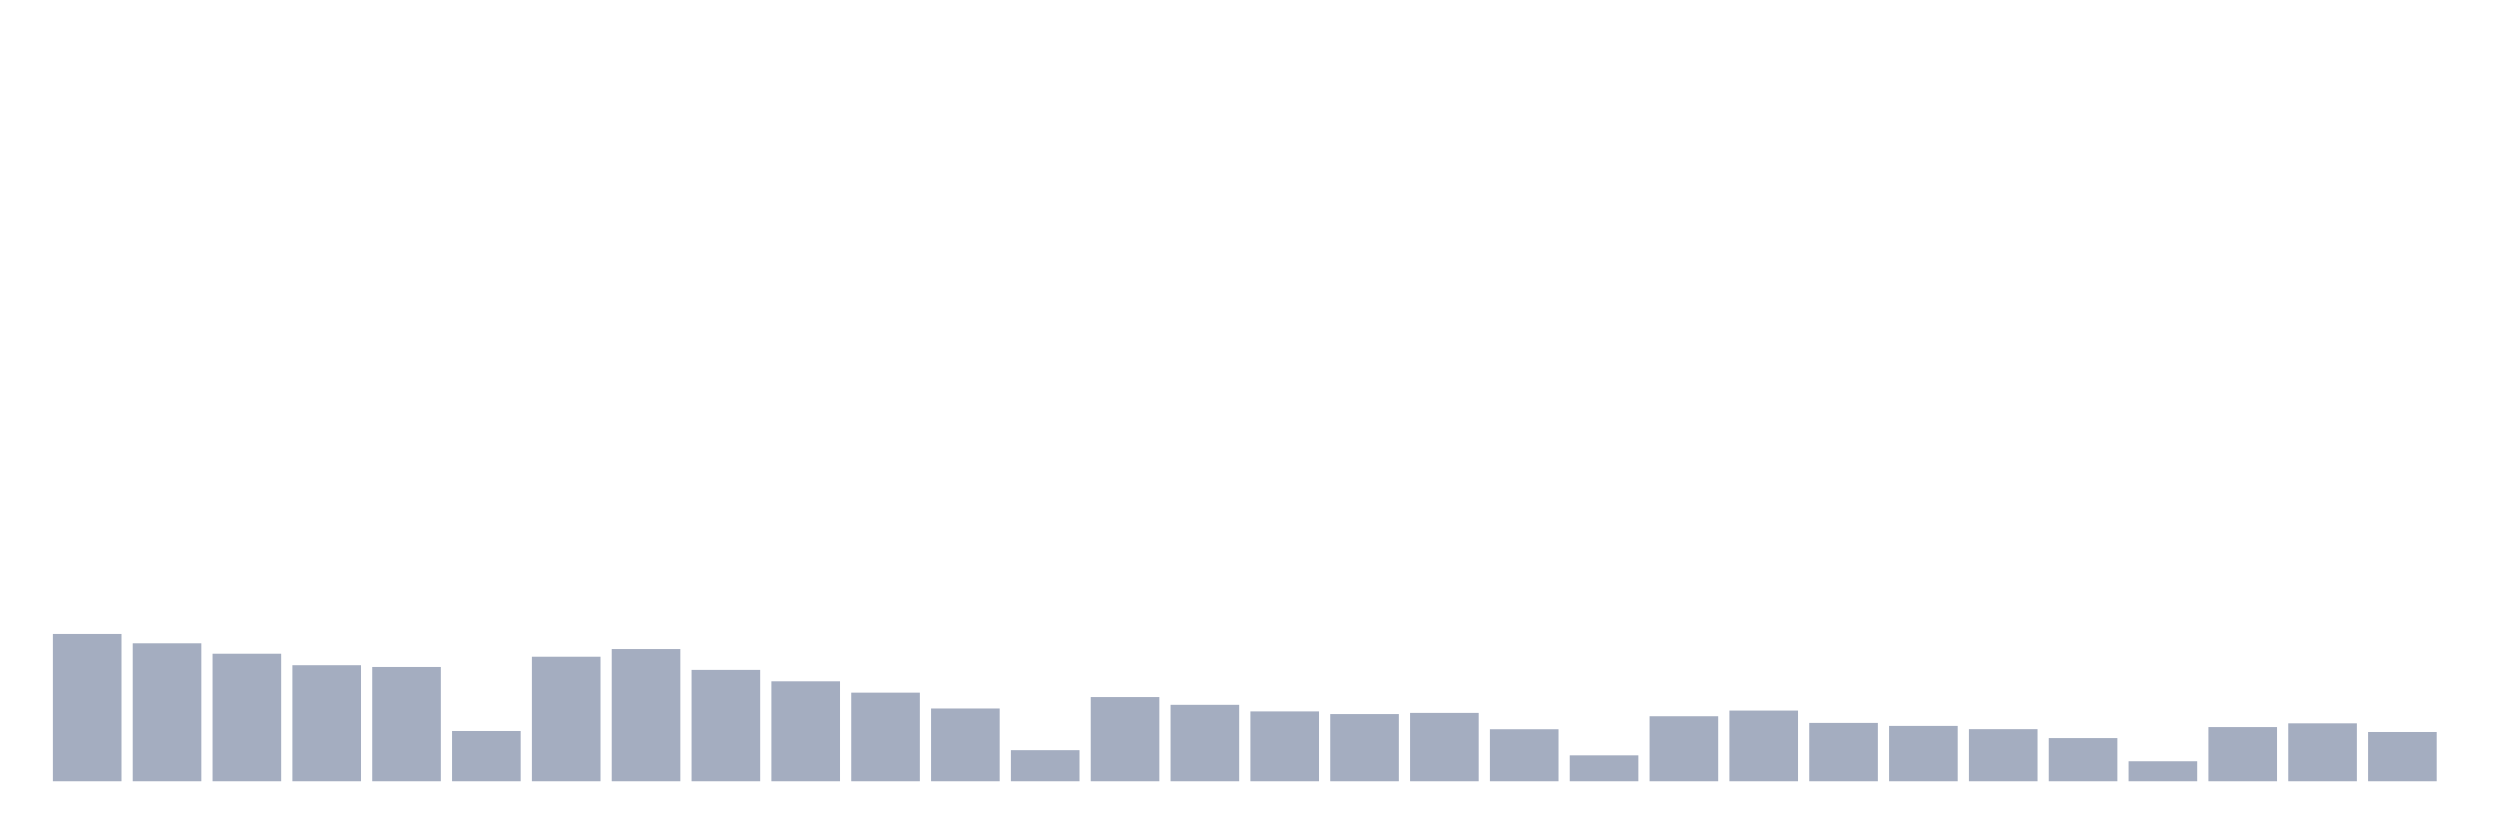 <svg xmlns="http://www.w3.org/2000/svg" viewBox="0 0 480 160"><g transform="translate(10,10)"><rect class="bar" x="0.153" width="13.175" y="111.72" height="28.28" fill="rgb(164,173,192)"></rect><rect class="bar" x="15.482" width="13.175" y="113.512" height="26.488" fill="rgb(164,173,192)"></rect><rect class="bar" x="30.81" width="13.175" y="115.513" height="24.487" fill="rgb(164,173,192)"></rect><rect class="bar" x="46.138" width="13.175" y="117.721" height="22.279" fill="rgb(164,173,192)"></rect><rect class="bar" x="61.466" width="13.175" y="118.058" height="21.942" fill="rgb(164,173,192)"></rect><rect class="bar" x="76.794" width="13.175" y="130.349" height="9.651" fill="rgb(164,173,192)"></rect><rect class="bar" x="92.123" width="13.175" y="116.089" height="23.911" fill="rgb(164,173,192)"></rect><rect class="bar" x="107.451" width="13.175" y="114.616" height="25.384" fill="rgb(164,173,192)"></rect><rect class="bar" x="122.779" width="13.175" y="118.618" height="21.382" fill="rgb(164,173,192)"></rect><rect class="bar" x="138.107" width="13.175" y="120.81" height="19.19" fill="rgb(164,173,192)"></rect><rect class="bar" x="153.436" width="13.175" y="122.987" height="17.013" fill="rgb(164,173,192)"></rect><rect class="bar" x="168.764" width="13.175" y="126.028" height="13.972" fill="rgb(164,173,192)"></rect><rect class="bar" x="184.092" width="13.175" y="134.03" height="5.97" fill="rgb(164,173,192)"></rect><rect class="bar" x="199.42" width="13.175" y="123.835" height="16.165" fill="rgb(164,173,192)"></rect><rect class="bar" x="214.748" width="13.175" y="125.324" height="14.676" fill="rgb(164,173,192)"></rect><rect class="bar" x="230.077" width="13.175" y="126.588" height="13.412" fill="rgb(164,173,192)"></rect><rect class="bar" x="245.405" width="13.175" y="127.1" height="12.9" fill="rgb(164,173,192)"></rect><rect class="bar" x="260.733" width="13.175" y="126.876" height="13.124" fill="rgb(164,173,192)"></rect><rect class="bar" x="276.061" width="13.175" y="130.013" height="9.987" fill="rgb(164,173,192)"></rect><rect class="bar" x="291.39" width="13.175" y="135.023" height="4.977" fill="rgb(164,173,192)"></rect><rect class="bar" x="306.718" width="13.175" y="127.516" height="12.484" fill="rgb(164,173,192)"></rect><rect class="bar" x="322.046" width="13.175" y="126.428" height="13.572" fill="rgb(164,173,192)"></rect><rect class="bar" x="337.374" width="13.175" y="128.797" height="11.203" fill="rgb(164,173,192)"></rect><rect class="bar" x="352.702" width="13.175" y="129.373" height="10.627" fill="rgb(164,173,192)"></rect><rect class="bar" x="368.031" width="13.175" y="129.997" height="10.003" fill="rgb(164,173,192)"></rect><rect class="bar" x="383.359" width="13.175" y="131.71" height="8.29" fill="rgb(164,173,192)"></rect><rect class="bar" x="398.687" width="13.175" y="136.159" height="3.841" fill="rgb(164,173,192)"></rect><rect class="bar" x="414.015" width="13.175" y="129.597" height="10.403" fill="rgb(164,173,192)"></rect><rect class="bar" x="429.344" width="13.175" y="128.877" height="11.123" fill="rgb(164,173,192)"></rect><rect class="bar" x="444.672" width="13.175" y="130.541" height="9.459" fill="rgb(164,173,192)"></rect></g></svg>